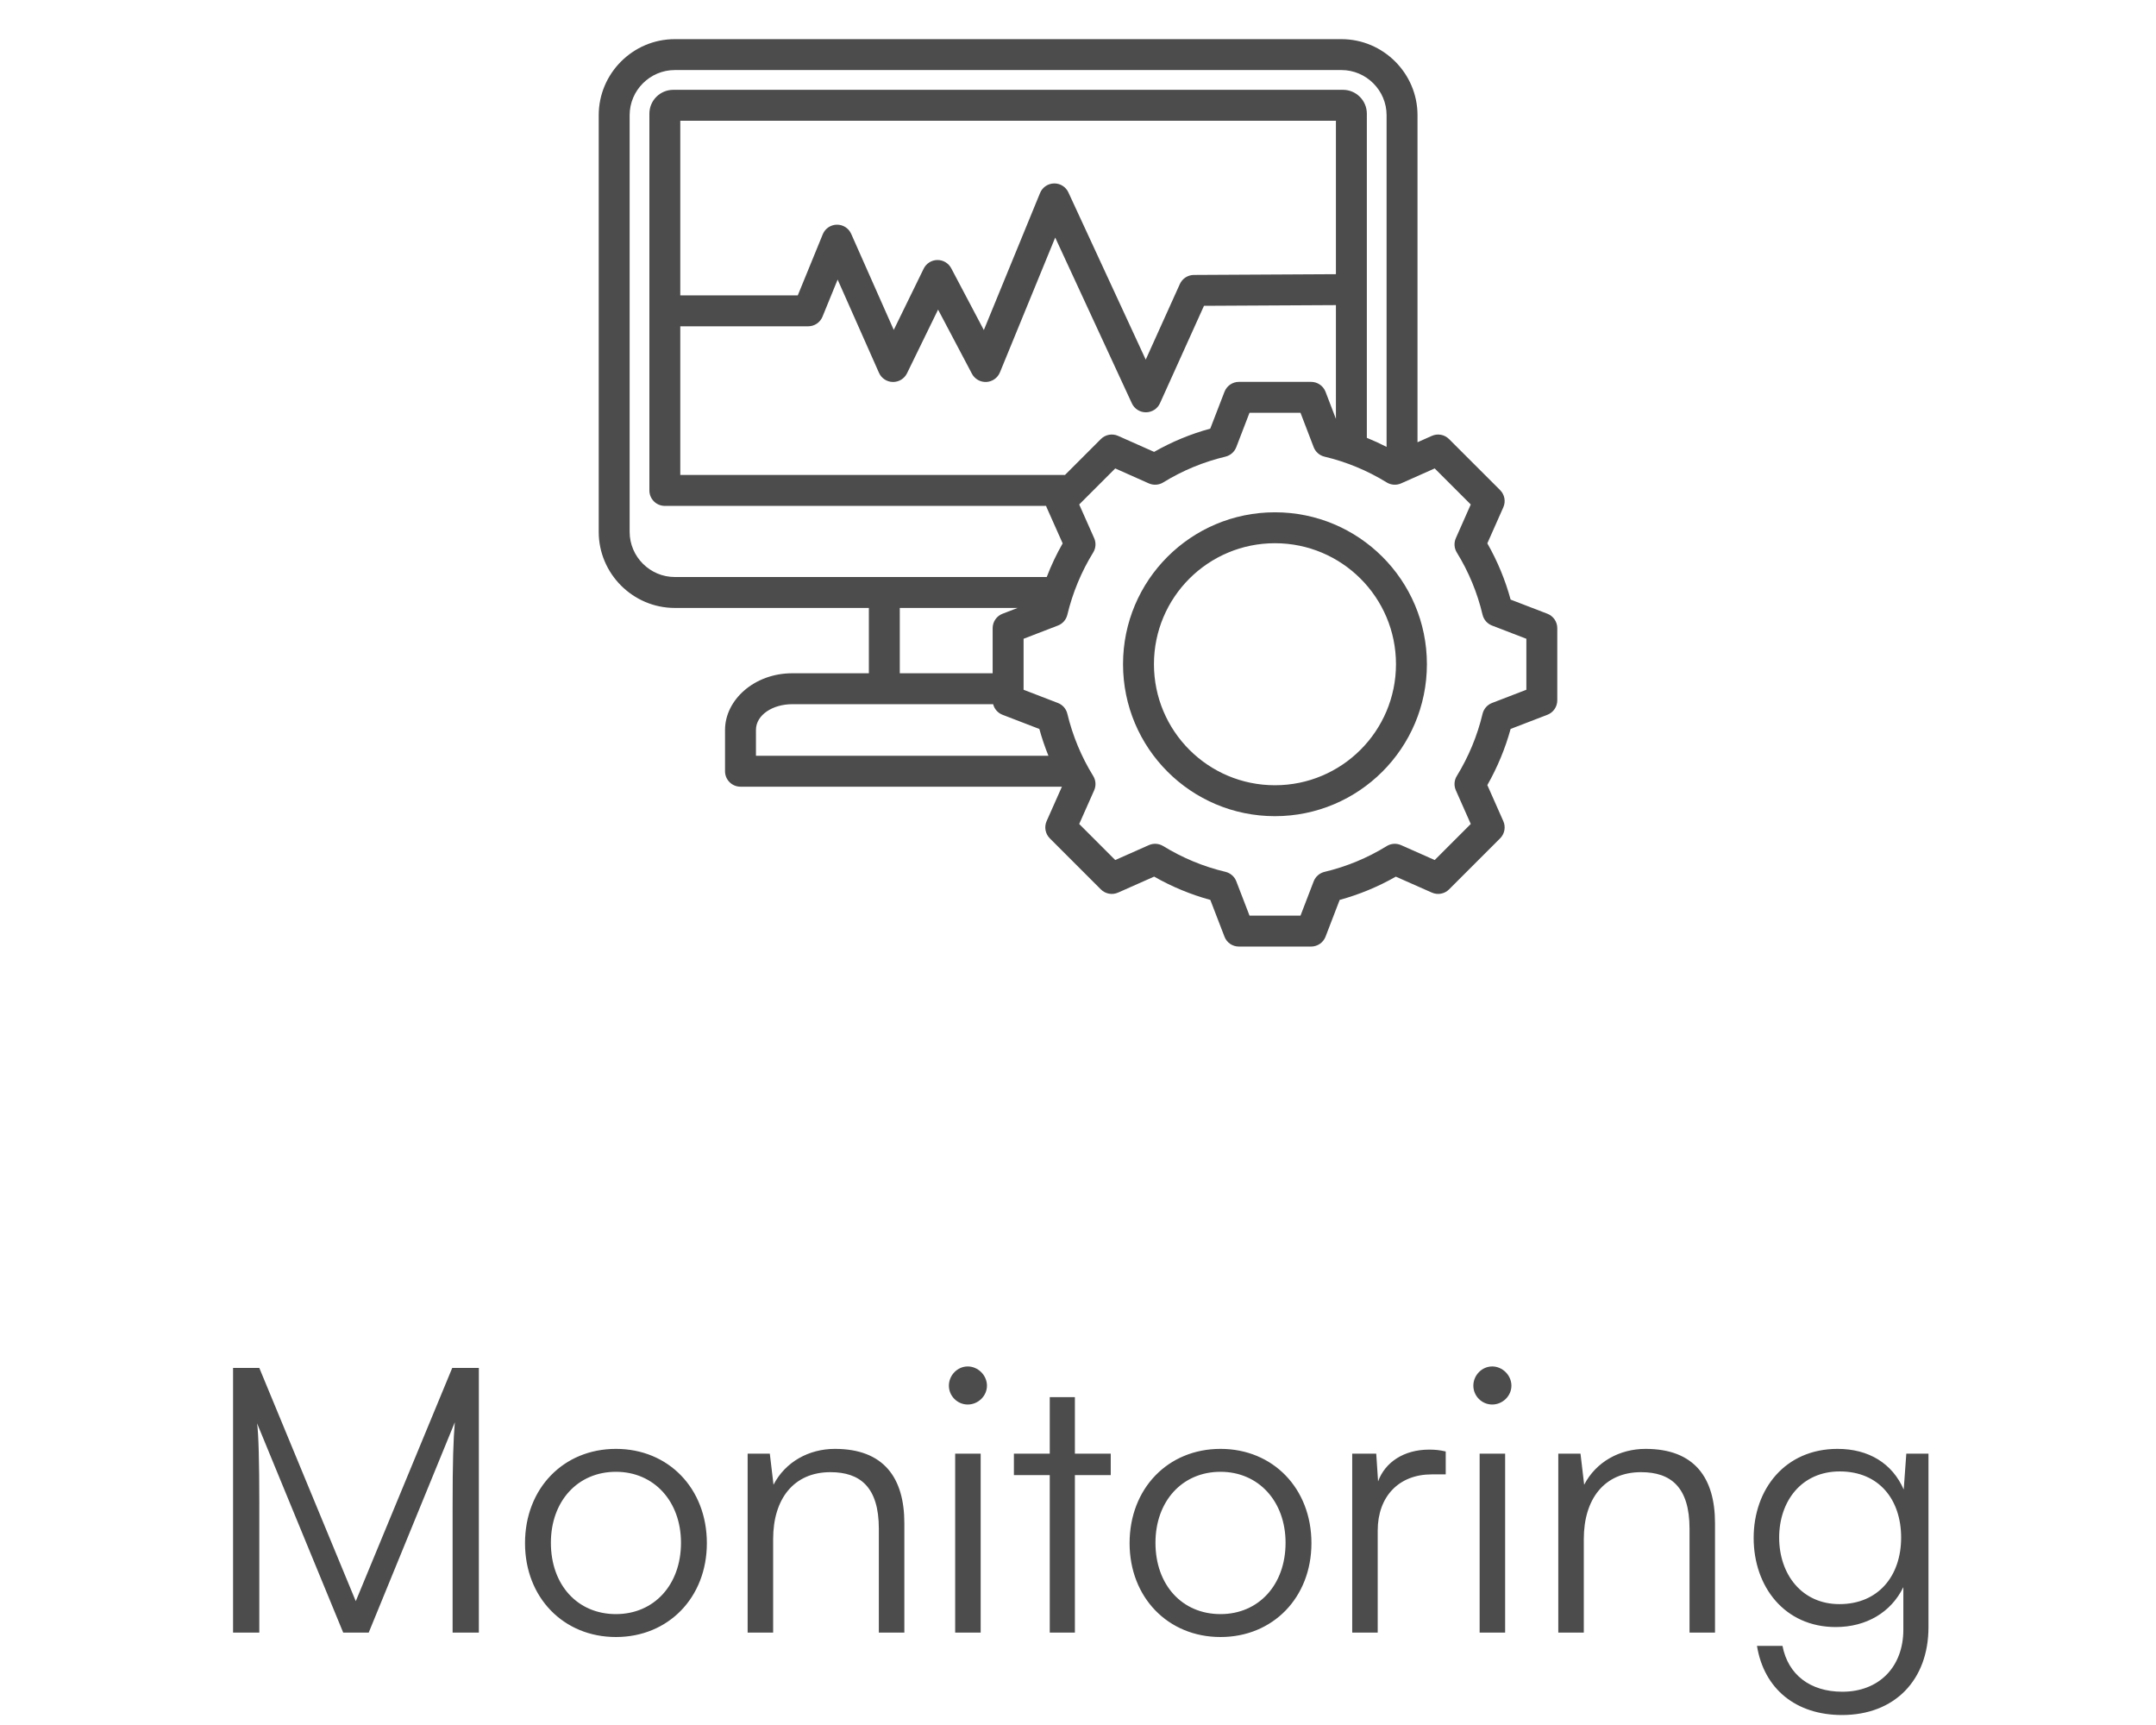 <svg width="70" height="56" viewBox="0 0 70 56" fill="none" xmlns="http://www.w3.org/2000/svg">
<path fill-rule="evenodd" clip-rule="evenodd" d="M28.21 19.736H21.908C20.551 19.736 19.439 18.624 19.439 17.267V3.739C19.439 2.382 20.551 1.271 21.908 1.271H43.553C44.911 1.271 46.023 2.382 46.023 3.739V14.357L46.489 14.15C46.678 14.065 46.901 14.107 47.047 14.254L48.705 15.911C48.852 16.058 48.893 16.279 48.809 16.469C48.809 16.469 48.29 17.639 48.29 17.639C48.618 18.214 48.872 18.826 49.046 19.465L50.239 19.924C50.433 19.998 50.561 20.185 50.561 20.392V22.737C50.561 22.944 50.433 23.131 50.239 23.205C50.239 23.205 49.046 23.665 49.046 23.664C48.871 24.301 48.616 24.913 48.29 25.487L48.809 26.658C48.893 26.847 48.852 27.069 48.705 27.216L47.047 28.873C46.901 29.02 46.679 29.061 46.489 28.977C46.489 28.977 45.319 28.459 45.319 28.459C44.746 28.786 44.133 29.04 43.496 29.214L43.037 30.408C42.962 30.602 42.776 30.729 42.568 30.729H40.224C40.016 30.729 39.83 30.602 39.756 30.408C39.756 30.408 39.296 29.214 39.296 29.214C38.658 29.04 38.046 28.785 37.472 28.458L36.301 28.977C36.111 29.061 35.889 29.02 35.742 28.873L34.085 27.216C33.938 27.069 33.897 26.847 33.981 26.657C33.981 26.657 34.377 25.766 34.478 25.539H24.042C23.765 25.539 23.54 25.315 23.54 25.037V23.697C23.54 22.719 24.494 21.857 25.719 21.857H28.21V19.736ZM45.019 14.508V3.739C45.019 2.934 44.359 2.274 43.553 2.274H21.908C21.103 2.274 20.443 2.934 20.443 3.739V17.267C20.443 18.072 21.103 18.732 21.908 18.732H33.985C34.129 18.355 34.302 17.991 34.502 17.64L33.981 16.47C33.975 16.454 33.969 16.439 33.964 16.423H21.585C21.308 16.423 21.084 16.199 21.084 15.921V3.691C21.084 3.263 21.431 2.916 21.86 2.916H43.604C44.028 2.916 44.378 3.262 44.378 3.691V14.214C44.596 14.302 44.809 14.4 45.019 14.508ZM33.04 19.736H29.214V21.857H32.229V20.392C32.229 20.185 32.357 19.998 32.551 19.924C32.551 19.924 32.781 19.835 33.04 19.736ZM34.04 24.535C33.925 24.252 33.827 23.961 33.745 23.665L32.551 23.205C32.397 23.146 32.284 23.016 32.245 22.861H25.719C25.099 22.861 24.544 23.202 24.544 23.697V24.535H34.04ZM34.577 15.419L35.742 14.254C35.889 14.107 36.112 14.065 36.301 14.15C36.301 14.15 37.471 14.67 37.471 14.67C38.046 14.342 38.657 14.089 39.294 13.915L39.756 12.719C39.831 12.525 40.017 12.397 40.224 12.397H42.568C42.776 12.397 42.962 12.525 43.037 12.719L43.374 13.598V9.905C42.144 9.912 39.09 9.928 39.09 9.928L37.662 13.09C37.581 13.269 37.403 13.384 37.206 13.385C37.01 13.386 36.831 13.272 36.749 13.094L34.26 7.712L32.465 12.089C32.391 12.269 32.219 12.39 32.024 12.4C31.83 12.409 31.647 12.305 31.556 12.133L30.457 10.051L29.448 12.119C29.362 12.294 29.183 12.404 28.987 12.4C28.792 12.397 28.617 12.28 28.538 12.102L27.196 9.076L26.704 10.281C26.627 10.47 26.443 10.593 26.239 10.593H22.087V15.419H34.577ZM43.374 8.901V3.92H22.087V9.589H25.902L26.713 7.606C26.789 7.419 26.969 7.297 27.17 7.294C27.371 7.291 27.555 7.408 27.636 7.592L29.018 10.71L29.989 8.723C30.072 8.553 30.243 8.444 30.432 8.441C30.621 8.438 30.795 8.542 30.884 8.709L31.943 10.715L33.768 6.266C33.844 6.081 34.022 5.959 34.222 5.955C34.421 5.95 34.605 6.065 34.688 6.246L37.199 11.675L38.307 9.221C38.388 9.042 38.566 8.927 38.762 8.926L43.374 8.901ZM42.652 14.517L42.224 13.401H40.568L40.138 14.518C40.078 14.672 39.946 14.787 39.785 14.825C39.072 14.995 38.393 15.276 37.768 15.661C37.627 15.748 37.452 15.76 37.3 15.693L36.209 15.207L35.039 16.377L35.524 17.469C35.592 17.62 35.58 17.795 35.493 17.936C35.108 18.561 34.826 19.242 34.654 19.957C34.616 20.118 34.501 20.249 34.347 20.308L33.233 20.737V22.392L34.347 22.821C34.501 22.88 34.616 23.011 34.654 23.172C34.826 23.885 35.108 24.567 35.493 25.19C35.58 25.331 35.592 25.506 35.524 25.658L35.039 26.75L36.209 27.92L37.301 27.436C37.452 27.369 37.626 27.381 37.767 27.467C38.392 27.85 39.072 28.134 39.787 28.303C39.949 28.342 40.081 28.457 40.14 28.612L40.569 29.725H42.224L42.652 28.612C42.712 28.457 42.844 28.342 43.005 28.304C43.717 28.134 44.399 27.853 45.022 27.468C45.163 27.381 45.337 27.369 45.489 27.436L46.581 27.92L47.752 26.749L47.268 25.657C47.201 25.506 47.212 25.332 47.299 25.192C47.682 24.566 47.966 23.886 48.135 23.173C48.174 23.012 48.289 22.88 48.443 22.821L49.557 22.392V20.737L48.443 20.308C48.289 20.249 48.173 20.117 48.135 19.956C47.966 19.241 47.684 18.561 47.299 17.936C47.212 17.795 47.201 17.621 47.268 17.47L47.752 16.377L46.581 15.207L45.489 15.693C45.338 15.76 45.163 15.748 45.022 15.661C44.397 15.276 43.718 14.995 43.005 14.825C42.843 14.787 42.712 14.672 42.652 14.517ZM41.394 16.631C44.118 16.631 46.328 18.837 46.328 21.562C46.328 24.287 44.118 26.496 41.394 26.496C38.669 26.496 36.462 24.287 36.462 21.562C36.462 18.837 38.669 16.631 41.394 16.631ZM41.394 17.635C39.224 17.635 37.466 19.392 37.466 21.562C37.466 23.732 39.224 25.492 41.394 25.492C43.564 25.492 45.324 23.732 45.324 21.562C45.324 19.392 43.564 17.635 41.394 17.635Z" fill="#4D4C4C"/>
<path d="M8.419 53H7.567V44.408H8.419L11.551 51.98L14.683 44.408H15.547V53H14.695V48.92C14.695 47.42 14.719 46.76 14.767 46.172L11.971 53H11.143L8.347 46.208C8.395 46.532 8.419 47.48 8.419 48.788V53ZM17.046 50.096C17.046 48.32 18.294 47.036 19.998 47.036C21.702 47.036 22.95 48.32 22.95 50.096C22.95 51.86 21.702 53.144 19.998 53.144C18.294 53.144 17.046 51.86 17.046 50.096ZM17.886 50.084C17.886 51.452 18.75 52.4 19.998 52.4C21.234 52.4 22.11 51.452 22.11 50.084C22.11 48.74 21.234 47.78 19.998 47.78C18.75 47.78 17.886 48.74 17.886 50.084ZM25.102 53H24.274V47.192H24.994L25.114 48.2C25.498 47.456 26.266 47.036 27.106 47.036C28.702 47.036 29.362 47.984 29.362 49.448V53H28.534V49.628C28.534 48.272 27.922 47.792 26.962 47.792C25.774 47.792 25.102 48.656 25.102 49.964V53ZM31.42 45.596C31.084 45.596 30.808 45.32 30.808 44.984C30.808 44.648 31.084 44.36 31.42 44.36C31.756 44.36 32.044 44.648 32.044 44.984C32.044 45.32 31.756 45.596 31.42 45.596ZM31.012 53V47.192H31.84V53H31.012ZM34.899 53H34.083V47.888H32.919V47.192H34.083V45.356H34.899V47.192H36.063V47.888H34.899V53ZM36.675 50.096C36.675 48.32 37.923 47.036 39.627 47.036C41.331 47.036 42.579 48.32 42.579 50.096C42.579 51.86 41.331 53.144 39.627 53.144C37.923 53.144 36.675 51.86 36.675 50.096ZM37.515 50.084C37.515 51.452 38.379 52.4 39.627 52.4C40.863 52.4 41.739 51.452 41.739 50.084C41.739 48.74 40.863 47.78 39.627 47.78C38.379 47.78 37.515 48.74 37.515 50.084ZM46.939 47.12V47.864H46.483C45.415 47.864 44.731 48.584 44.731 49.688V53H43.903V47.192H44.683L44.743 48.092C44.971 47.468 45.583 47.06 46.399 47.06C46.579 47.06 46.735 47.072 46.939 47.12ZM48.448 45.596C48.112 45.596 47.836 45.32 47.836 44.984C47.836 44.648 48.112 44.36 48.448 44.36C48.784 44.36 49.072 44.648 49.072 44.984C49.072 45.32 48.784 45.596 48.448 45.596ZM48.04 53V47.192H48.868V53H48.04ZM51.422 53H50.594V47.192H51.315L51.434 48.2C51.819 47.456 52.587 47.036 53.426 47.036C55.023 47.036 55.682 47.984 55.682 49.448V53H54.855V49.628C54.855 48.272 54.242 47.792 53.282 47.792C52.094 47.792 51.422 48.656 51.422 49.964V53ZM56.937 49.928C56.937 48.344 57.957 47.036 59.661 47.036C60.669 47.036 61.437 47.504 61.809 48.356L61.893 47.192H62.613V52.82C62.613 54.548 61.509 55.676 59.805 55.676C58.317 55.676 57.273 54.836 57.045 53.432H57.873C58.053 54.368 58.773 54.92 59.817 54.92C61.005 54.92 61.797 54.116 61.797 52.904V51.524C61.401 52.34 60.597 52.82 59.601 52.82C57.945 52.82 56.937 51.512 56.937 49.928ZM57.765 49.916C57.765 51.104 58.497 52.076 59.721 52.076C60.981 52.076 61.725 51.164 61.725 49.916C61.725 48.68 61.005 47.768 59.733 47.768C58.485 47.768 57.765 48.74 57.765 49.916Z" fill="#4D4C4C"/>
</svg>
